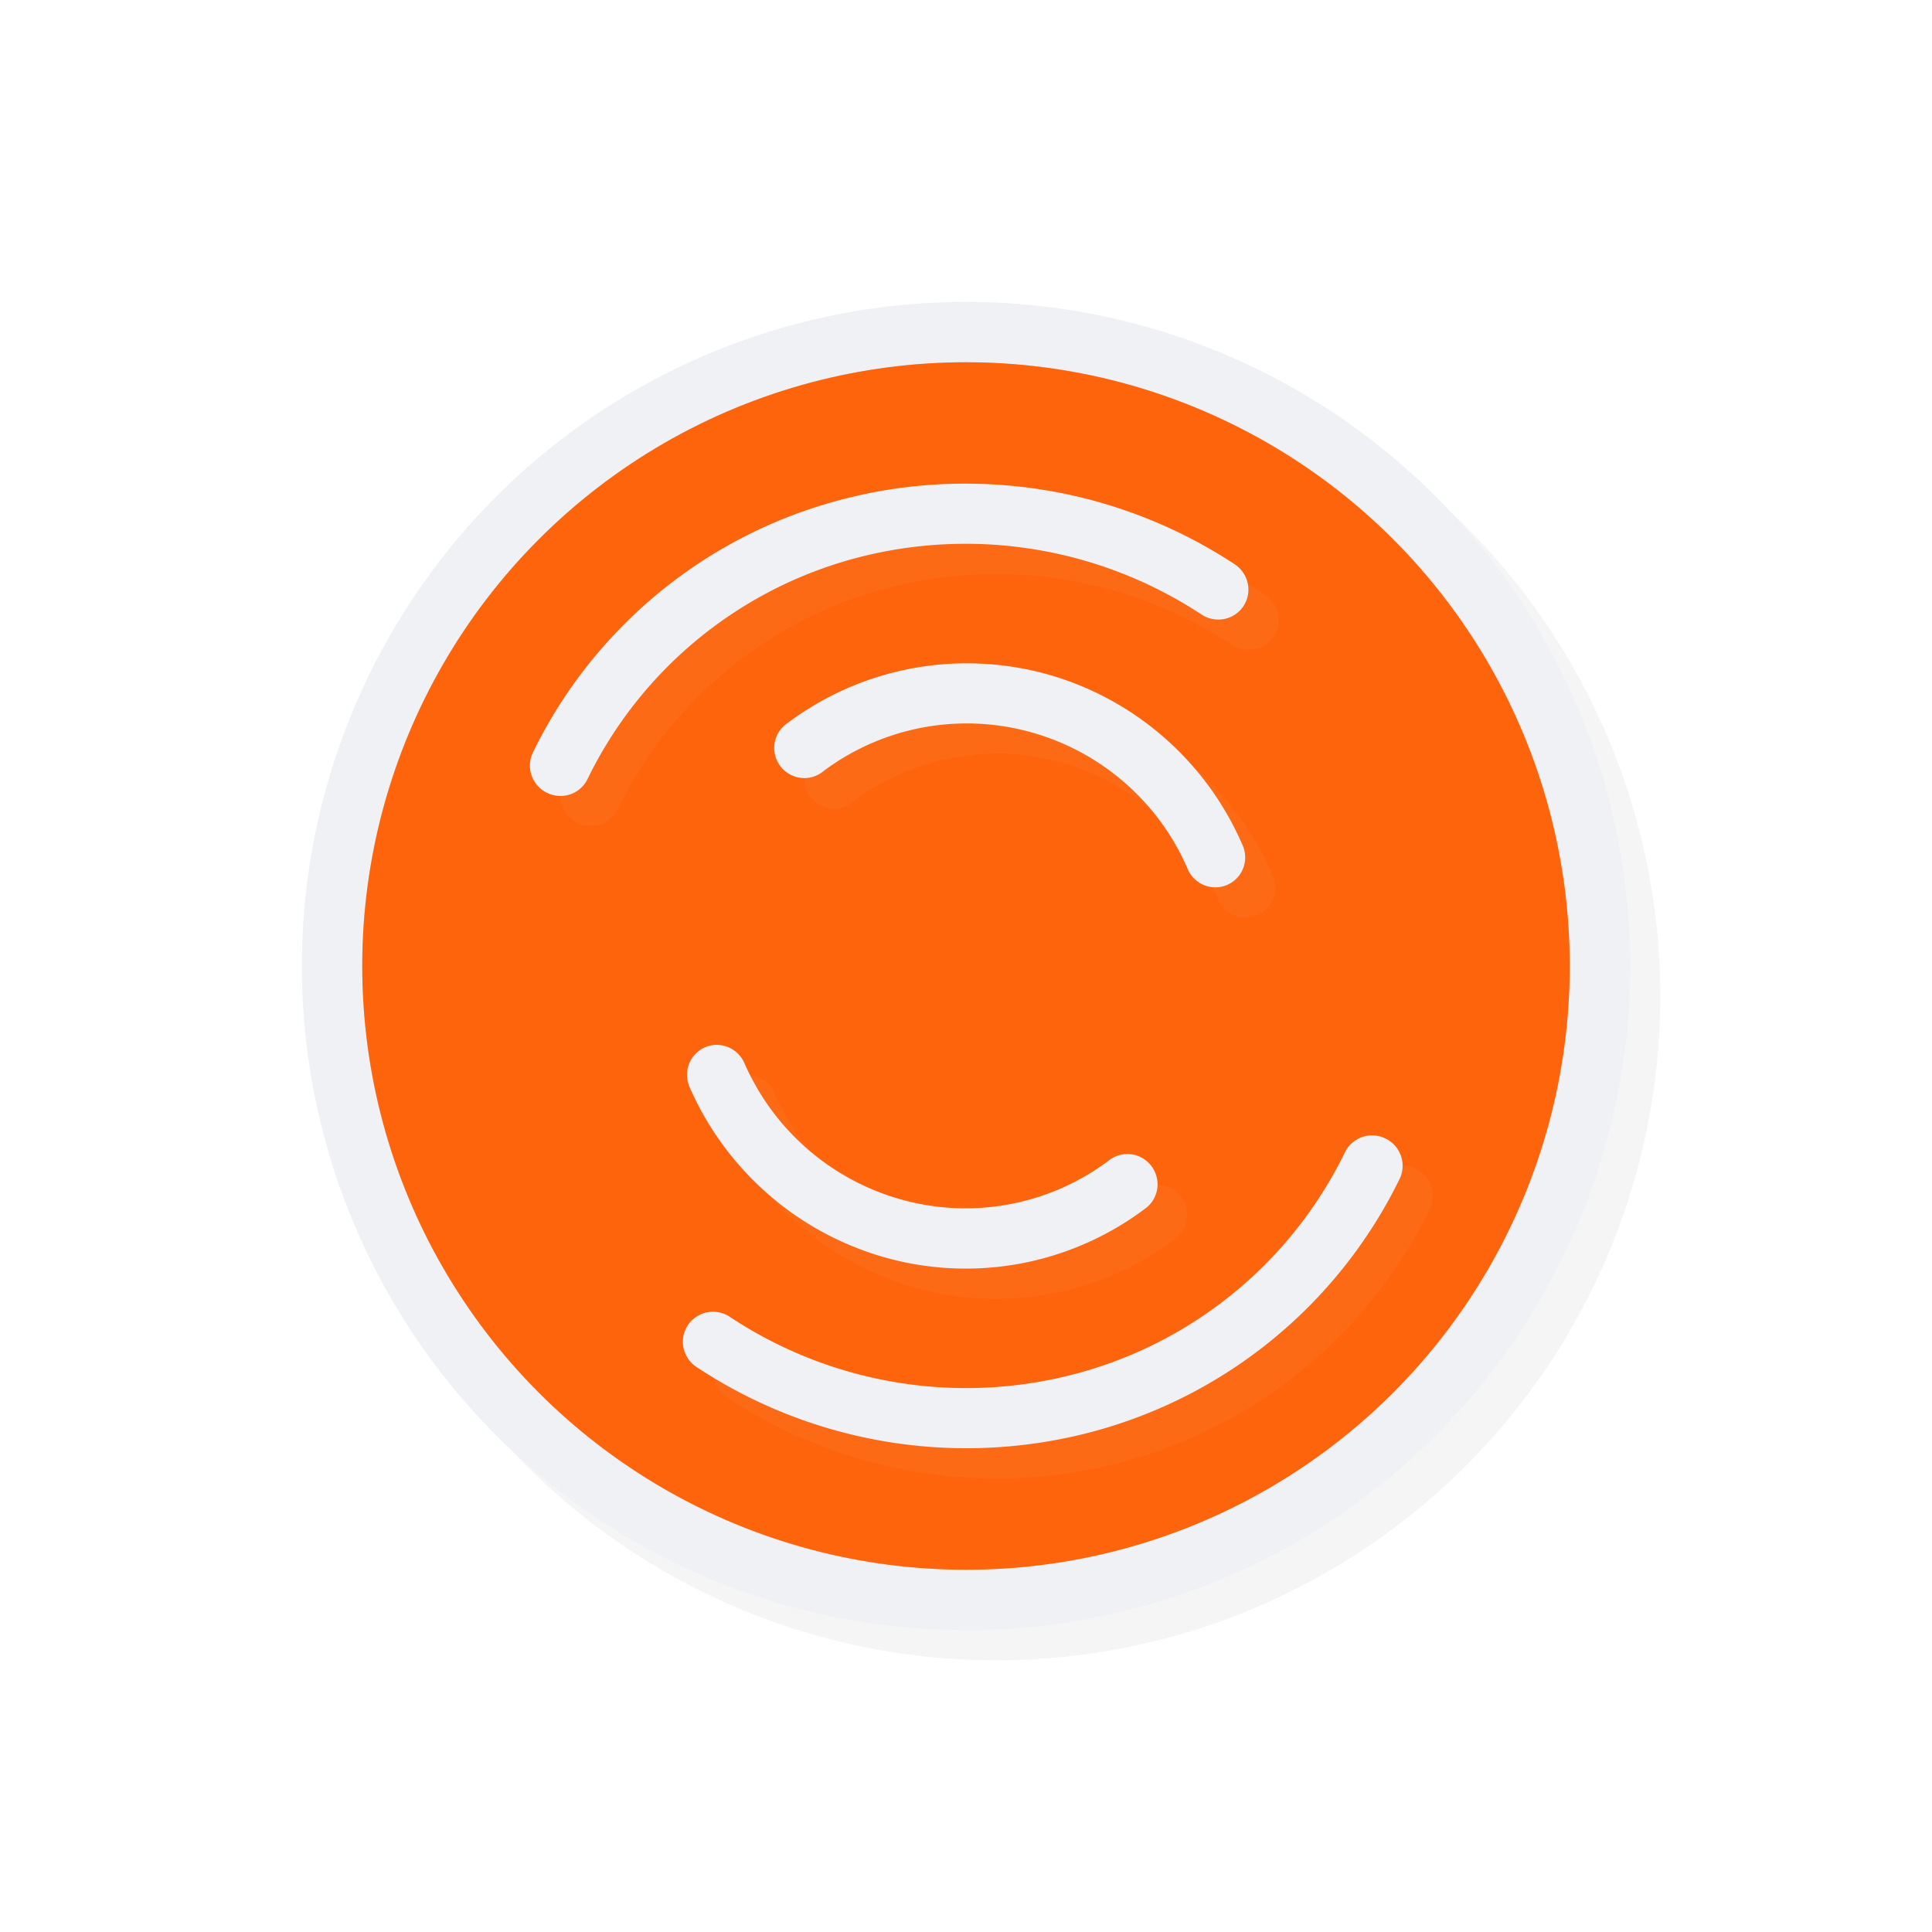 <svg xmlns="http://www.w3.org/2000/svg" width="32" height="32">
    <defs>
        <filter id="b" width="1.152" height="1.137" x="-.076" y="-.069" style="color-interpolation-filters:sRGB">
            <feGaussianBlur stdDeviation=".457"/>
        </filter>
        <filter id="a" width="1.144" height="1.144" x="-.072" y="-.072" style="color-interpolation-filters:sRGB">
            <feGaussianBlur stdDeviation=".66"/>
        </filter>
    </defs>
    <circle cx="16.5" cy="16.5" r="11" style="opacity:.2;fill:#000;fill-opacity:1;stroke:none;stroke-width:2.2;stroke-linecap:round;stroke-linejoin:round;stroke-miterlimit:4;stroke-dasharray:none;stroke-opacity:1;filter:url(#a)"/>
    <circle cx="16" cy="16" r="11" style="opacity:1;fill:#eff1f5;fill-opacity:1;stroke:none;stroke-width:2.2;stroke-linecap:round;stroke-linejoin:round;stroke-miterlimit:4;stroke-dasharray:none;stroke-opacity:1"/>
    <circle cx="16" cy="16" r="10" style="opacity:1;fill:#fe640b;fill-opacity:1;stroke:none;stroke-width:2;stroke-linecap:round;stroke-linejoin:round;stroke-miterlimit:4;stroke-dasharray:none;stroke-opacity:1"/>
    <path d="M26 16a10 10 0 0 1-10 10A10 10 0 0 1 6 16 10 10 0 0 1 16 6a10 10 0 0 1 10 10" style="opacity:.2;fill:#fe640b;fill-opacity:1;stroke:none;stroke-width:3.636;stroke-linecap:round;stroke-linejoin:round;stroke-miterlimit:4;stroke-dasharray:none;stroke-opacity:1"/>
    <path d="M16.627 8.512a8 8 0 0 0-2.219.272 7.9 7.9 0 0 0-5.078 4.173.503.498 30 1 0 .904.442 6.92 6.92 0 0 1 4.44-3.654 7.1 7.1 0 0 1 5.726.933.504.498 30 1 0 .549-.832 8.1 8.1 0 0 0-4.322-1.334m.187 2.984a4.95 4.95 0 0 0-3.267.977.498.496 60 1 0 .593.797 3.96 3.96 0 0 1 3.395-.652 3.99 3.99 0 0 1 2.627 2.255.498.496 60 1 0 .908-.396 4.99 4.99 0 0 0-3.283-2.824 5 5 0 0 0-.973-.157m-4.463 6.311a.5.496 60 0 0-.234.07.5.496 60 0 0-.197.627 5.02 5.02 0 0 0 3.29 2.838 4.94 4.94 0 0 0 4.245-.814.5.496 60 1 0-.598-.801 3.95 3.95 0 0 1-3.396.65 4.01 4.01 0 0 1-2.633-2.27.5.496 60 0 0-.477-.3m10.887 1.498a.503.499 30 0 0-.463.281 6.94 6.94 0 0 1-4.447 3.664 7.08 7.08 0 0 1-5.727-.93.503.499 30 1 0-.548.833 8.1 8.1 0 0 0 6.543 1.06 7.94 7.94 0 0 0 5.084-4.185.503.499 30 0 0-.202-.655.503.499 30 0 0-.24-.068" style="color:#000;font-style:normal;font-variant:normal;font-weight:400;font-stretch:normal;font-size:medium;line-height:normal;font-family:sans-serif;font-variant-ligatures:normal;font-variant-position:normal;font-variant-caps:normal;font-variant-numeric:normal;font-variant-alternates:normal;font-feature-settings:normal;text-indent:0;text-align:start;text-decoration:none;text-decoration-line:none;text-decoration-style:solid;text-decoration-color:#000;letter-spacing:normal;word-spacing:normal;text-transform:none;writing-mode:lr-tb;direction:ltr;text-orientation:mixed;dominant-baseline:auto;baseline-shift:baseline;text-anchor:start;white-space:normal;shape-padding:0;clip-rule:nonzero;display:inline;overflow:visible;visibility:visible;opacity:.2;isolation:auto;mix-blend-mode:normal;color-interpolation:sRGB;color-interpolation-filters:linearRGB;solid-color:#000;solid-opacity:1;vector-effect:none;fill:#eff1f5;fill-opacity:1;fill-rule:nonzero;stroke:none;stroke-width:1.001;stroke-linecap:round;stroke-linejoin:round;stroke-miterlimit:4;stroke-dasharray:none;stroke-dashoffset:0;stroke-opacity:1;color-rendering:auto;image-rendering:auto;shape-rendering:auto;text-rendering:auto;enable-background:accumulate;filter:url(#b)"/>
    <path d="M16.127 8.012a8 8 0 0 0-2.219.271 7.9 7.9 0 0 0-5.078 4.174.503.498 30 1 0 .904.441 6.92 6.92 0 0 1 4.44-3.654 7.1 7.1 0 0 1 5.726.934.503.498 30 1 0 .55-.832 8.1 8.1 0 0 0-4.322-1.334m.187 2.984a4.95 4.95 0 0 0-3.267.977.498.496 60 1 0 .594.797 3.96 3.96 0 0 1 3.394-.653 3.99 3.99 0 0 1 2.627 2.256.498.496 60 1 0 .908-.396 4.99 4.99 0 0 0-3.283-2.825 5 5 0 0 0-.973-.156m-4.462 6.31a.5.496 60 0 0-.235.071.5.496 60 0 0-.197.627 5.02 5.02 0 0 0 3.29 2.838 4.94 4.94 0 0 0 4.245-.815.5.496 60 1 0-.598-.8 3.95 3.95 0 0 1-3.396.65 4.01 4.01 0 0 1-2.633-2.27.5.496 60 0 0-.476-.3m10.886 1.499a.503.499 30 0 0-.463.28 6.94 6.94 0 0 1-4.447 3.665 7.08 7.08 0 0 1-5.726-.93.503.499 30 1 0-.55.832 8.1 8.1 0 0 0 6.544 1.06 7.94 7.94 0 0 0 5.084-4.185.503.499 30 0 0-.201-.654.503.499 30 0 0-.24-.068" style="color:#000;font-style:normal;font-variant:normal;font-weight:400;font-stretch:normal;font-size:medium;line-height:normal;font-family:sans-serif;font-variant-ligatures:normal;font-variant-position:normal;font-variant-caps:normal;font-variant-numeric:normal;font-variant-alternates:normal;font-feature-settings:normal;text-indent:0;text-align:start;text-decoration:none;text-decoration-line:none;text-decoration-style:solid;text-decoration-color:#000;letter-spacing:normal;word-spacing:normal;text-transform:none;writing-mode:lr-tb;direction:ltr;text-orientation:mixed;dominant-baseline:auto;baseline-shift:baseline;text-anchor:start;white-space:normal;shape-padding:0;clip-rule:nonzero;display:inline;overflow:visible;visibility:visible;opacity:1;isolation:auto;mix-blend-mode:normal;color-interpolation:sRGB;color-interpolation-filters:linearRGB;solid-color:#000;solid-opacity:1;vector-effect:none;fill:#eff1f5;fill-opacity:1;fill-rule:nonzero;stroke:none;stroke-width:1.001;stroke-linecap:round;stroke-linejoin:round;stroke-miterlimit:4;stroke-dasharray:none;stroke-dashoffset:0;stroke-opacity:1;color-rendering:auto;image-rendering:auto;shape-rendering:auto;text-rendering:auto;enable-background:accumulate"/>
</svg>
